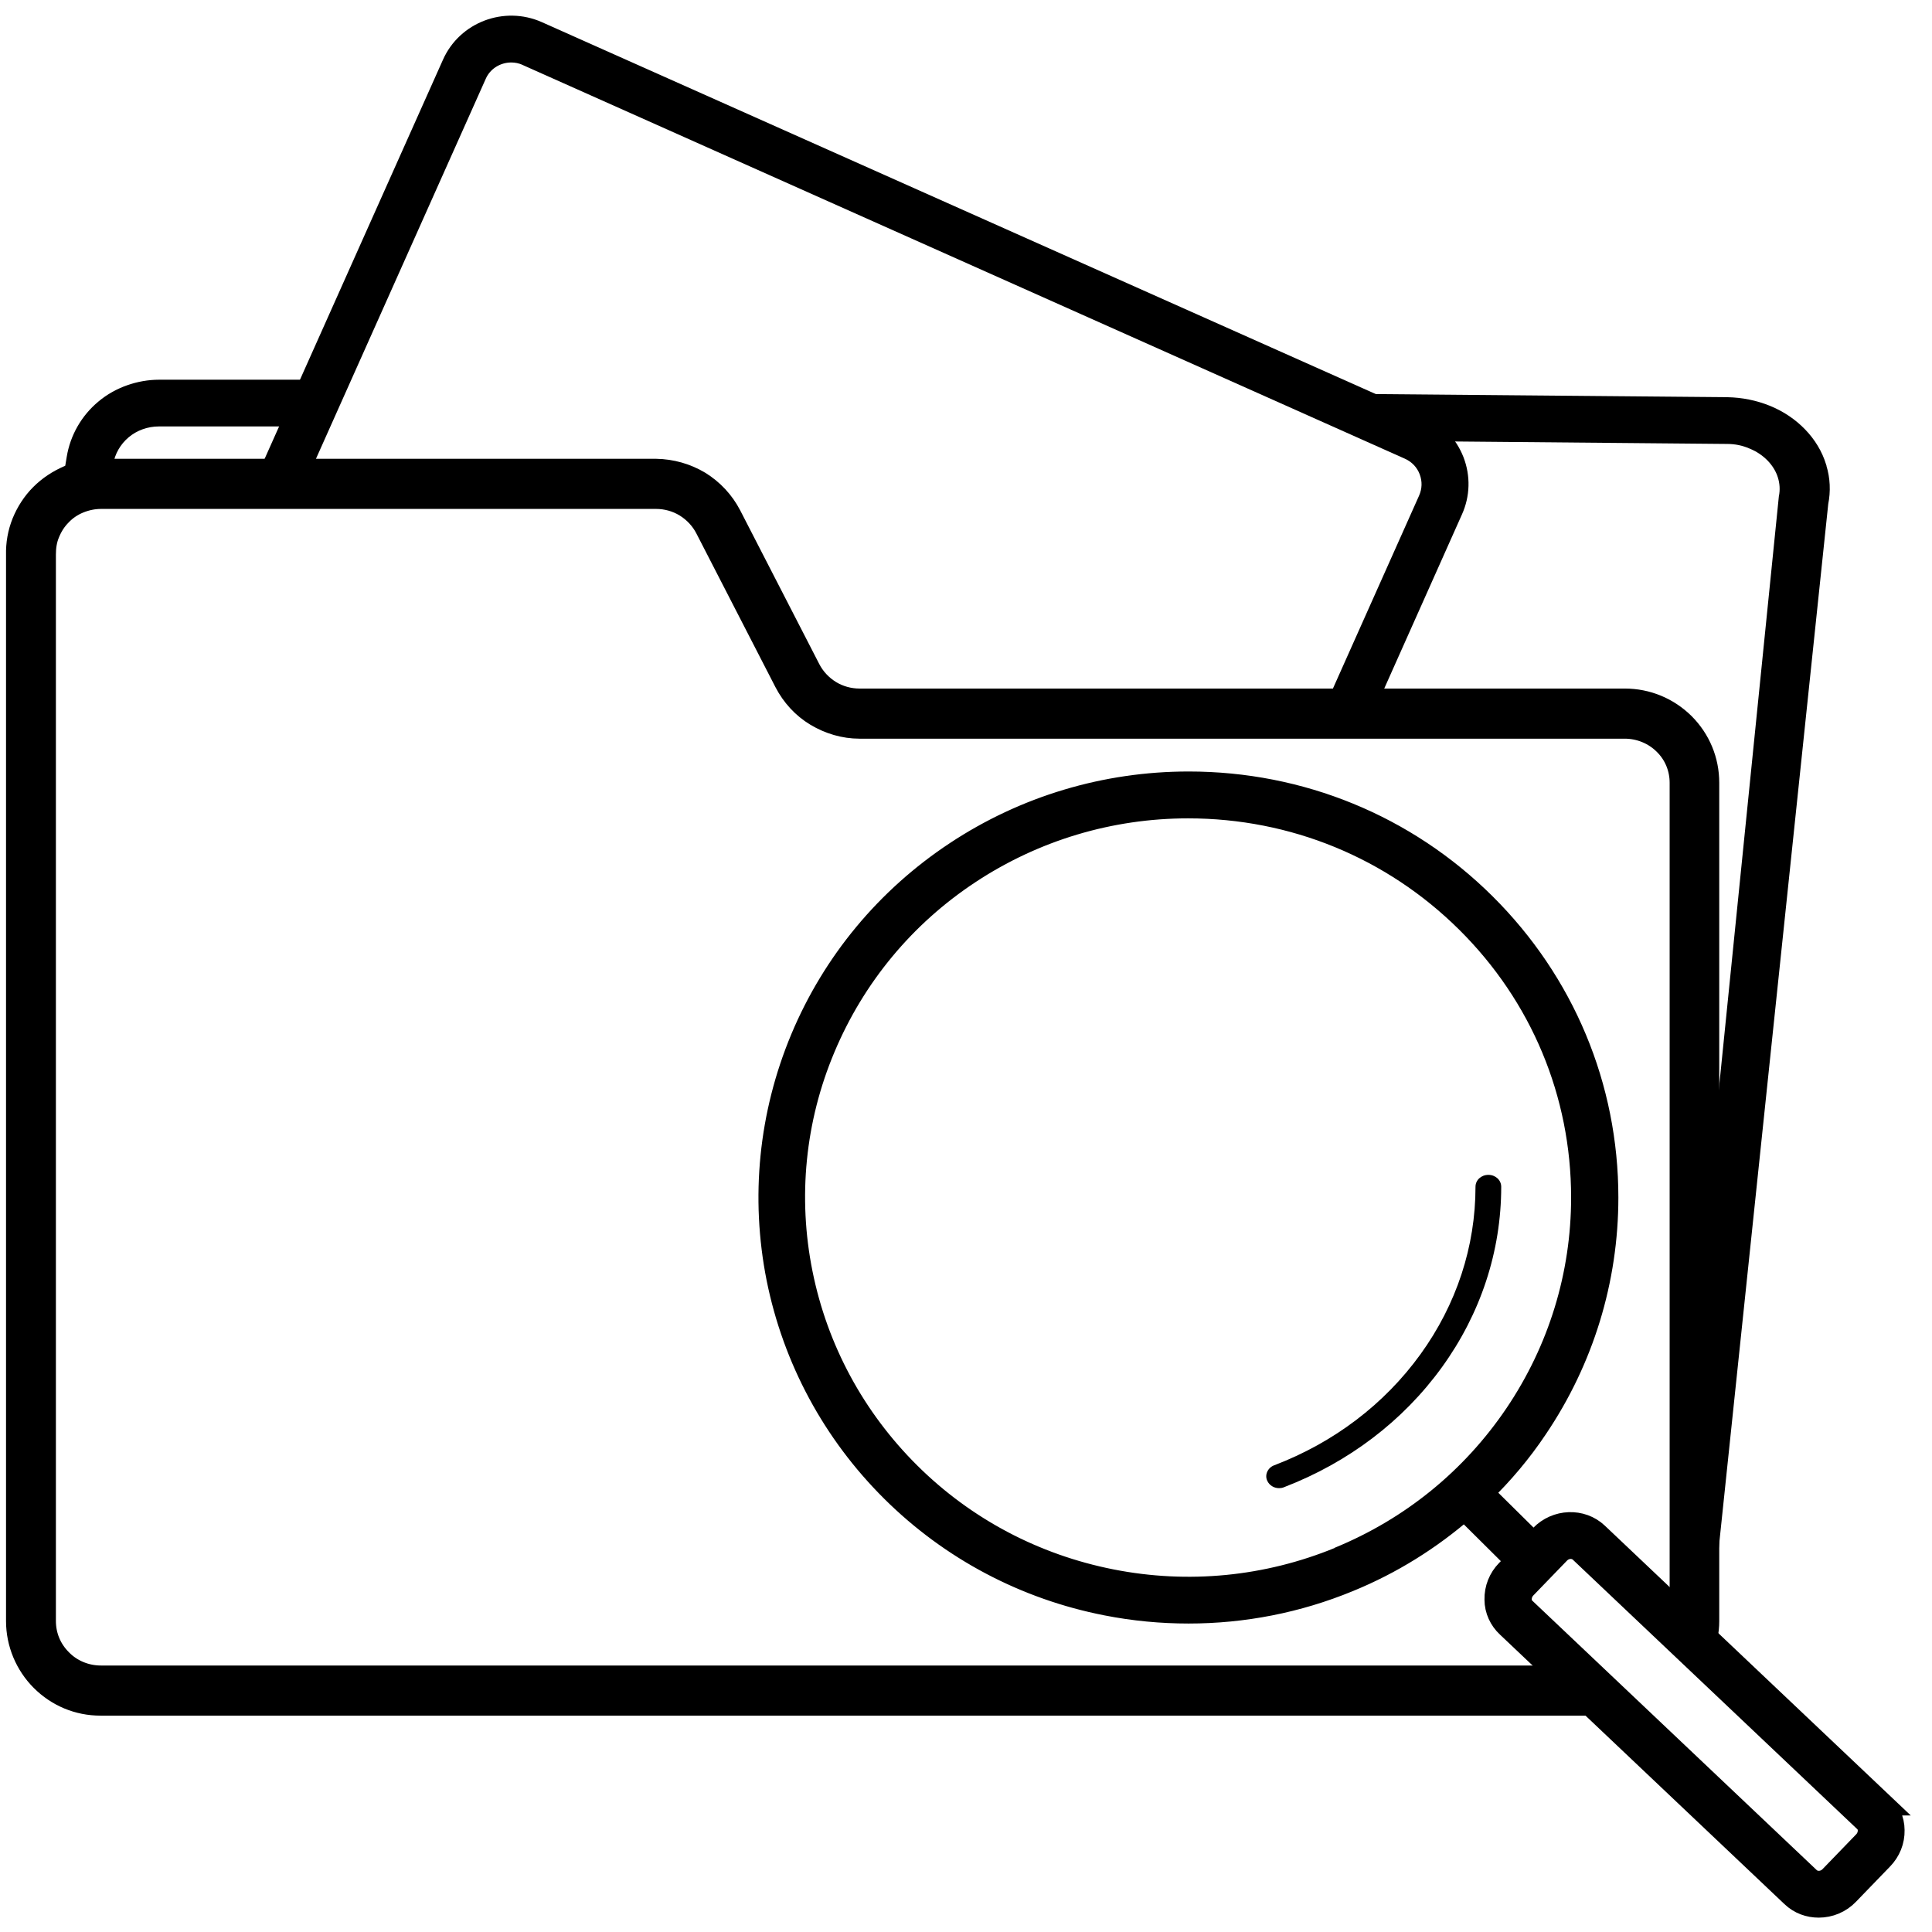 <svg width="74" height="74" viewBox="0 0 74 74" fill="none" xmlns="http://www.w3.org/2000/svg">
<g id="Graphic">
<path id="Vector" d="M48.992 57C48.795 57 48.618 56.891 48.539 56.717C48.431 56.489 48.559 56.215 48.805 56.124C51.099 55.248 53.029 53.779 54.408 51.871C55.786 49.964 56.515 47.747 56.515 45.456C56.515 45.201 56.732 45 57.008 45C57.283 45 57.5 45.201 57.5 45.456C57.5 47.929 56.712 50.32 55.225 52.373C53.738 54.427 51.651 56.014 49.179 56.964C49.12 56.991 49.051 57 48.992 57Z" fill="currentColor"/>
<path id="Vector_2" d="M72.058 69.087L61.159 58.762C60.573 58.207 59.617 58.243 59.04 58.843L58.743 59.147L56.75 57.177C57.526 56.425 58.229 55.592 58.833 54.688C60.6 52.073 61.537 49.02 61.537 45.868C61.537 41.632 59.87 37.647 56.85 34.647C53.83 31.648 49.8 30 45.527 30C42.353 30 39.27 30.922 36.629 32.669C33.987 34.415 31.941 36.877 30.724 39.787C29.507 42.698 29.192 45.868 29.805 48.957C30.427 52.046 31.941 54.858 34.186 57.088C36.431 59.317 39.27 60.822 42.389 61.431C43.435 61.637 44.481 61.735 45.527 61.735C47.618 61.735 49.692 61.332 51.648 60.526C53.289 59.855 54.776 58.923 56.092 57.777L58.121 59.792L57.742 60.177C57.454 60.472 57.3 60.858 57.309 61.27C57.309 61.654 57.481 62.022 57.76 62.281L68.659 72.606C68.939 72.875 69.299 73 69.66 73C70.066 73 70.471 72.839 70.769 72.525L72.067 71.182C72.355 70.887 72.509 70.502 72.5 70.099C72.5 69.714 72.328 69.347 72.049 69.087H72.058ZM51.305 59.702C48.529 60.84 45.509 61.135 42.561 60.553C39.613 59.971 36.935 58.556 34.817 56.452C32.698 54.348 31.265 51.697 30.679 48.778C30.093 45.868 30.39 42.868 31.544 40.128C32.698 37.379 34.618 35.059 37.116 33.412C39.613 31.764 42.516 30.895 45.509 30.895C49.547 30.895 53.343 32.454 56.2 35.283C59.058 38.113 60.627 41.874 60.627 45.868C60.627 48.84 59.743 51.715 58.076 54.186C56.408 56.658 54.064 58.565 51.287 59.702H51.305ZM71.427 70.564L70.129 71.907C69.894 72.149 69.516 72.176 69.281 71.961L58.382 61.637C58.274 61.538 58.22 61.404 58.22 61.252C58.22 61.09 58.283 60.929 58.4 60.804L59.698 59.461C59.933 59.219 60.311 59.192 60.546 59.407L71.445 69.732C71.553 69.83 71.607 69.964 71.607 70.117C71.607 70.278 71.544 70.439 71.427 70.564Z" fill="currentColor" stroke="currentColor" stroke-width="0.9"/>
<g id="Group">
<g id="Group_2">
<path id="Vector_3" d="M12.11 14.934L11.91 14.891V14.744H6.09C5.326 14.744 4.51 15.018 3.902 15.53C3.285 16.041 2.88 16.754 2.753 17.531C2.753 17.531 2.753 17.531 2.753 17.531L2.513 18.981L2.474 19.214H2.71H3.72H3.889L3.917 19.047L4.137 17.757L4.137 17.757L4.137 17.755C4.21 17.304 4.444 16.896 4.799 16.596C5.152 16.298 5.616 16.134 6.08 16.134H11.46H11.589L11.642 16.016L12.035 15.144H12.11V14.944V14.934Z" fill="currentColor" stroke="currentColor" stroke-width="0.4"/>
<path id="Vector_4" d="M69.76 17.883V17.874L69.751 17.846C69.611 17.382 69.344 16.945 68.993 16.584C68.644 16.224 68.211 15.929 67.715 15.728C67.222 15.529 66.698 15.424 66.164 15.414L66.164 15.414L66.162 15.414L50.422 15.274L50.344 15.659L52.825 16.669L52.86 16.683L52.898 16.684L66.148 16.804V16.804H66.15C66.483 16.804 66.796 16.868 67.09 16.997L67.09 16.997L67.095 16.999C67.389 17.119 67.645 17.293 67.856 17.512C68.065 17.731 68.209 17.974 68.289 18.233C68.37 18.493 68.387 18.769 68.334 19.034L68.332 19.044L68.331 19.053L64.971 52.254L64.97 52.263L64.97 52.273L64.92 62.243L65.319 62.264L69.828 19.274C69.92 18.815 69.901 18.335 69.76 17.883Z" fill="currentColor" stroke="currentColor" stroke-width="0.4"/>
</g>
</g>
<path id="Vector_5" d="M11.32 18.343L18.241 2.853C18.48 2.313 19.02 1.993 19.581 1.993C19.78 1.993 19.991 2.033 20.18 2.123L53.971 17.203C54.331 17.363 54.611 17.653 54.751 18.023C54.891 18.393 54.88 18.783 54.721 19.143L51.211 27.003H52.3L55.63 19.543C55.901 18.943 55.92 18.273 55.681 17.653C55.441 17.043 54.98 16.553 54.38 16.283L20.59 1.213C19.351 0.663 17.881 1.213 17.331 2.453L10.23 18.343H11.331H11.32Z" fill="currentColor" stroke="currentColor" stroke-width="0.8"/>
<path id="Vector_6" d="M59.621 64.783C59.461 64.633 59.341 64.443 59.251 64.243H3.861C3.281 64.243 2.721 64.013 2.321 63.603C1.911 63.193 1.691 62.663 1.691 62.083V21.243C1.691 20.953 1.731 20.673 1.841 20.413C1.951 20.143 2.101 19.903 2.311 19.693C2.511 19.483 2.751 19.323 3.021 19.213C3.291 19.103 3.581 19.043 3.871 19.043H25.131C25.531 19.043 25.931 19.153 26.271 19.363C26.611 19.573 26.891 19.873 27.071 20.223L30.101 26.113C30.371 26.633 30.771 27.073 31.271 27.373C31.771 27.673 32.341 27.843 32.921 27.843H62.231C62.811 27.843 63.371 28.073 63.771 28.473C64.181 28.873 64.401 29.413 64.401 29.983V61.763L65.341 62.673C65.381 62.483 65.401 62.293 65.401 62.093V29.983C65.401 29.133 65.071 28.343 64.471 27.743C63.871 27.153 63.081 26.823 62.231 26.823H32.921C32.521 26.823 32.121 26.713 31.781 26.503C31.441 26.293 31.161 25.993 30.981 25.643L27.951 19.753C27.681 19.233 27.281 18.803 26.781 18.493C26.281 18.193 25.711 18.033 25.131 18.023H3.861C3.441 18.023 3.021 18.113 2.631 18.273C2.241 18.443 1.891 18.673 1.591 18.973C1.291 19.273 1.061 19.633 0.901 20.023C0.741 20.423 0.671 20.833 0.681 21.253V62.093C0.681 62.933 1.021 63.743 1.611 64.333C2.211 64.933 3.001 65.263 3.851 65.263H60.111L59.621 64.783Z" fill="currentColor" stroke="currentColor" stroke-width="0.9"/>
</g>
</svg>
